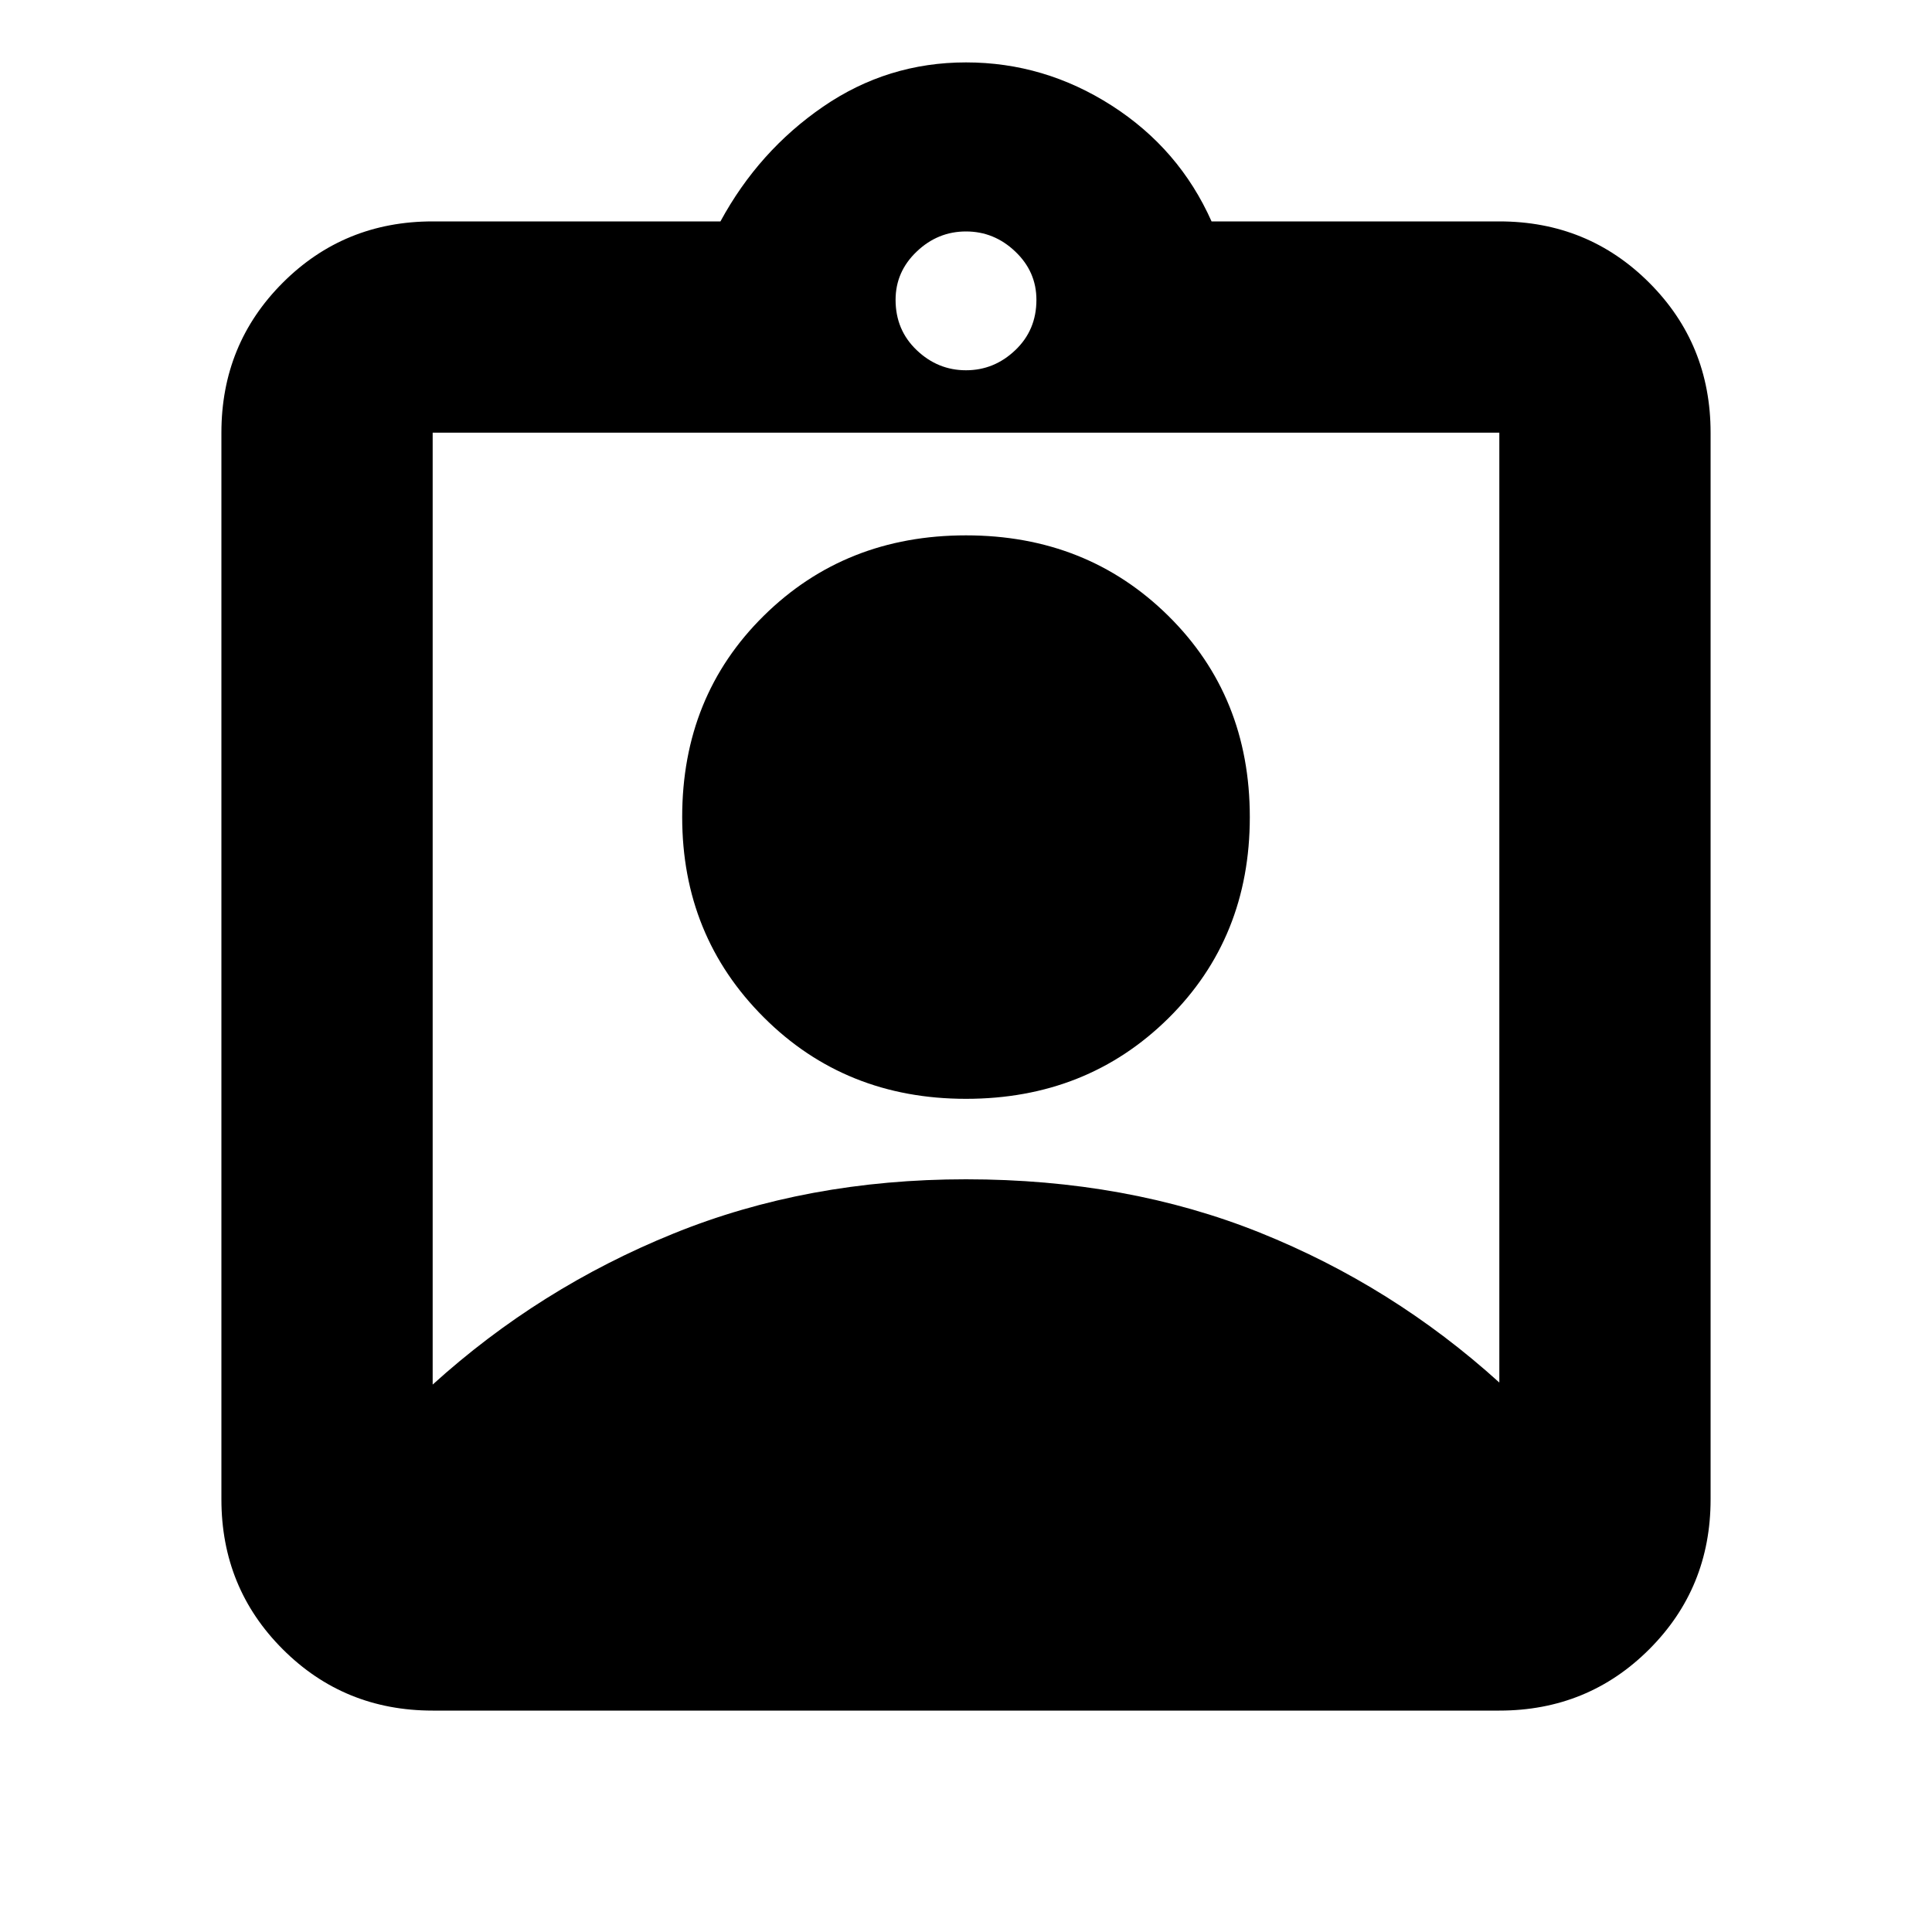 <svg xmlns="http://www.w3.org/2000/svg" height="20" width="20"><path d="M4.479 17.708q-.917 0-1.552-.635t-.635-1.552V4.479q0-.917.635-1.552t1.552-.635h2.979q.396-.73 1.063-1.188Q9.188.646 10 .646t1.51.448q.698.448 1.032 1.198h2.979q.917 0 1.552.635t.635 1.552v11.042q0 .917-.635 1.552t-1.552.635ZM10 3.833q.292 0 .51-.208.219-.208.219-.521 0-.292-.219-.5-.218-.208-.51-.208-.292 0-.51.208-.219.208-.219.5 0 .313.219.521.218.208.51.208Zm-5.521 10.5q1.104-1 2.49-1.562 1.385-.563 3.031-.563 1.667 0 3.042.552 1.375.552 2.479 1.552V4.479H4.479ZM10 11.375q-1.25 0-2.094-.844-.844-.843-.844-2.073 0-1.25.844-2.083.844-.833 2.094-.833t2.094.833q.844.833.844 2.083 0 1.25-.844 2.084-.844.833-2.094.833Z"/></svg>